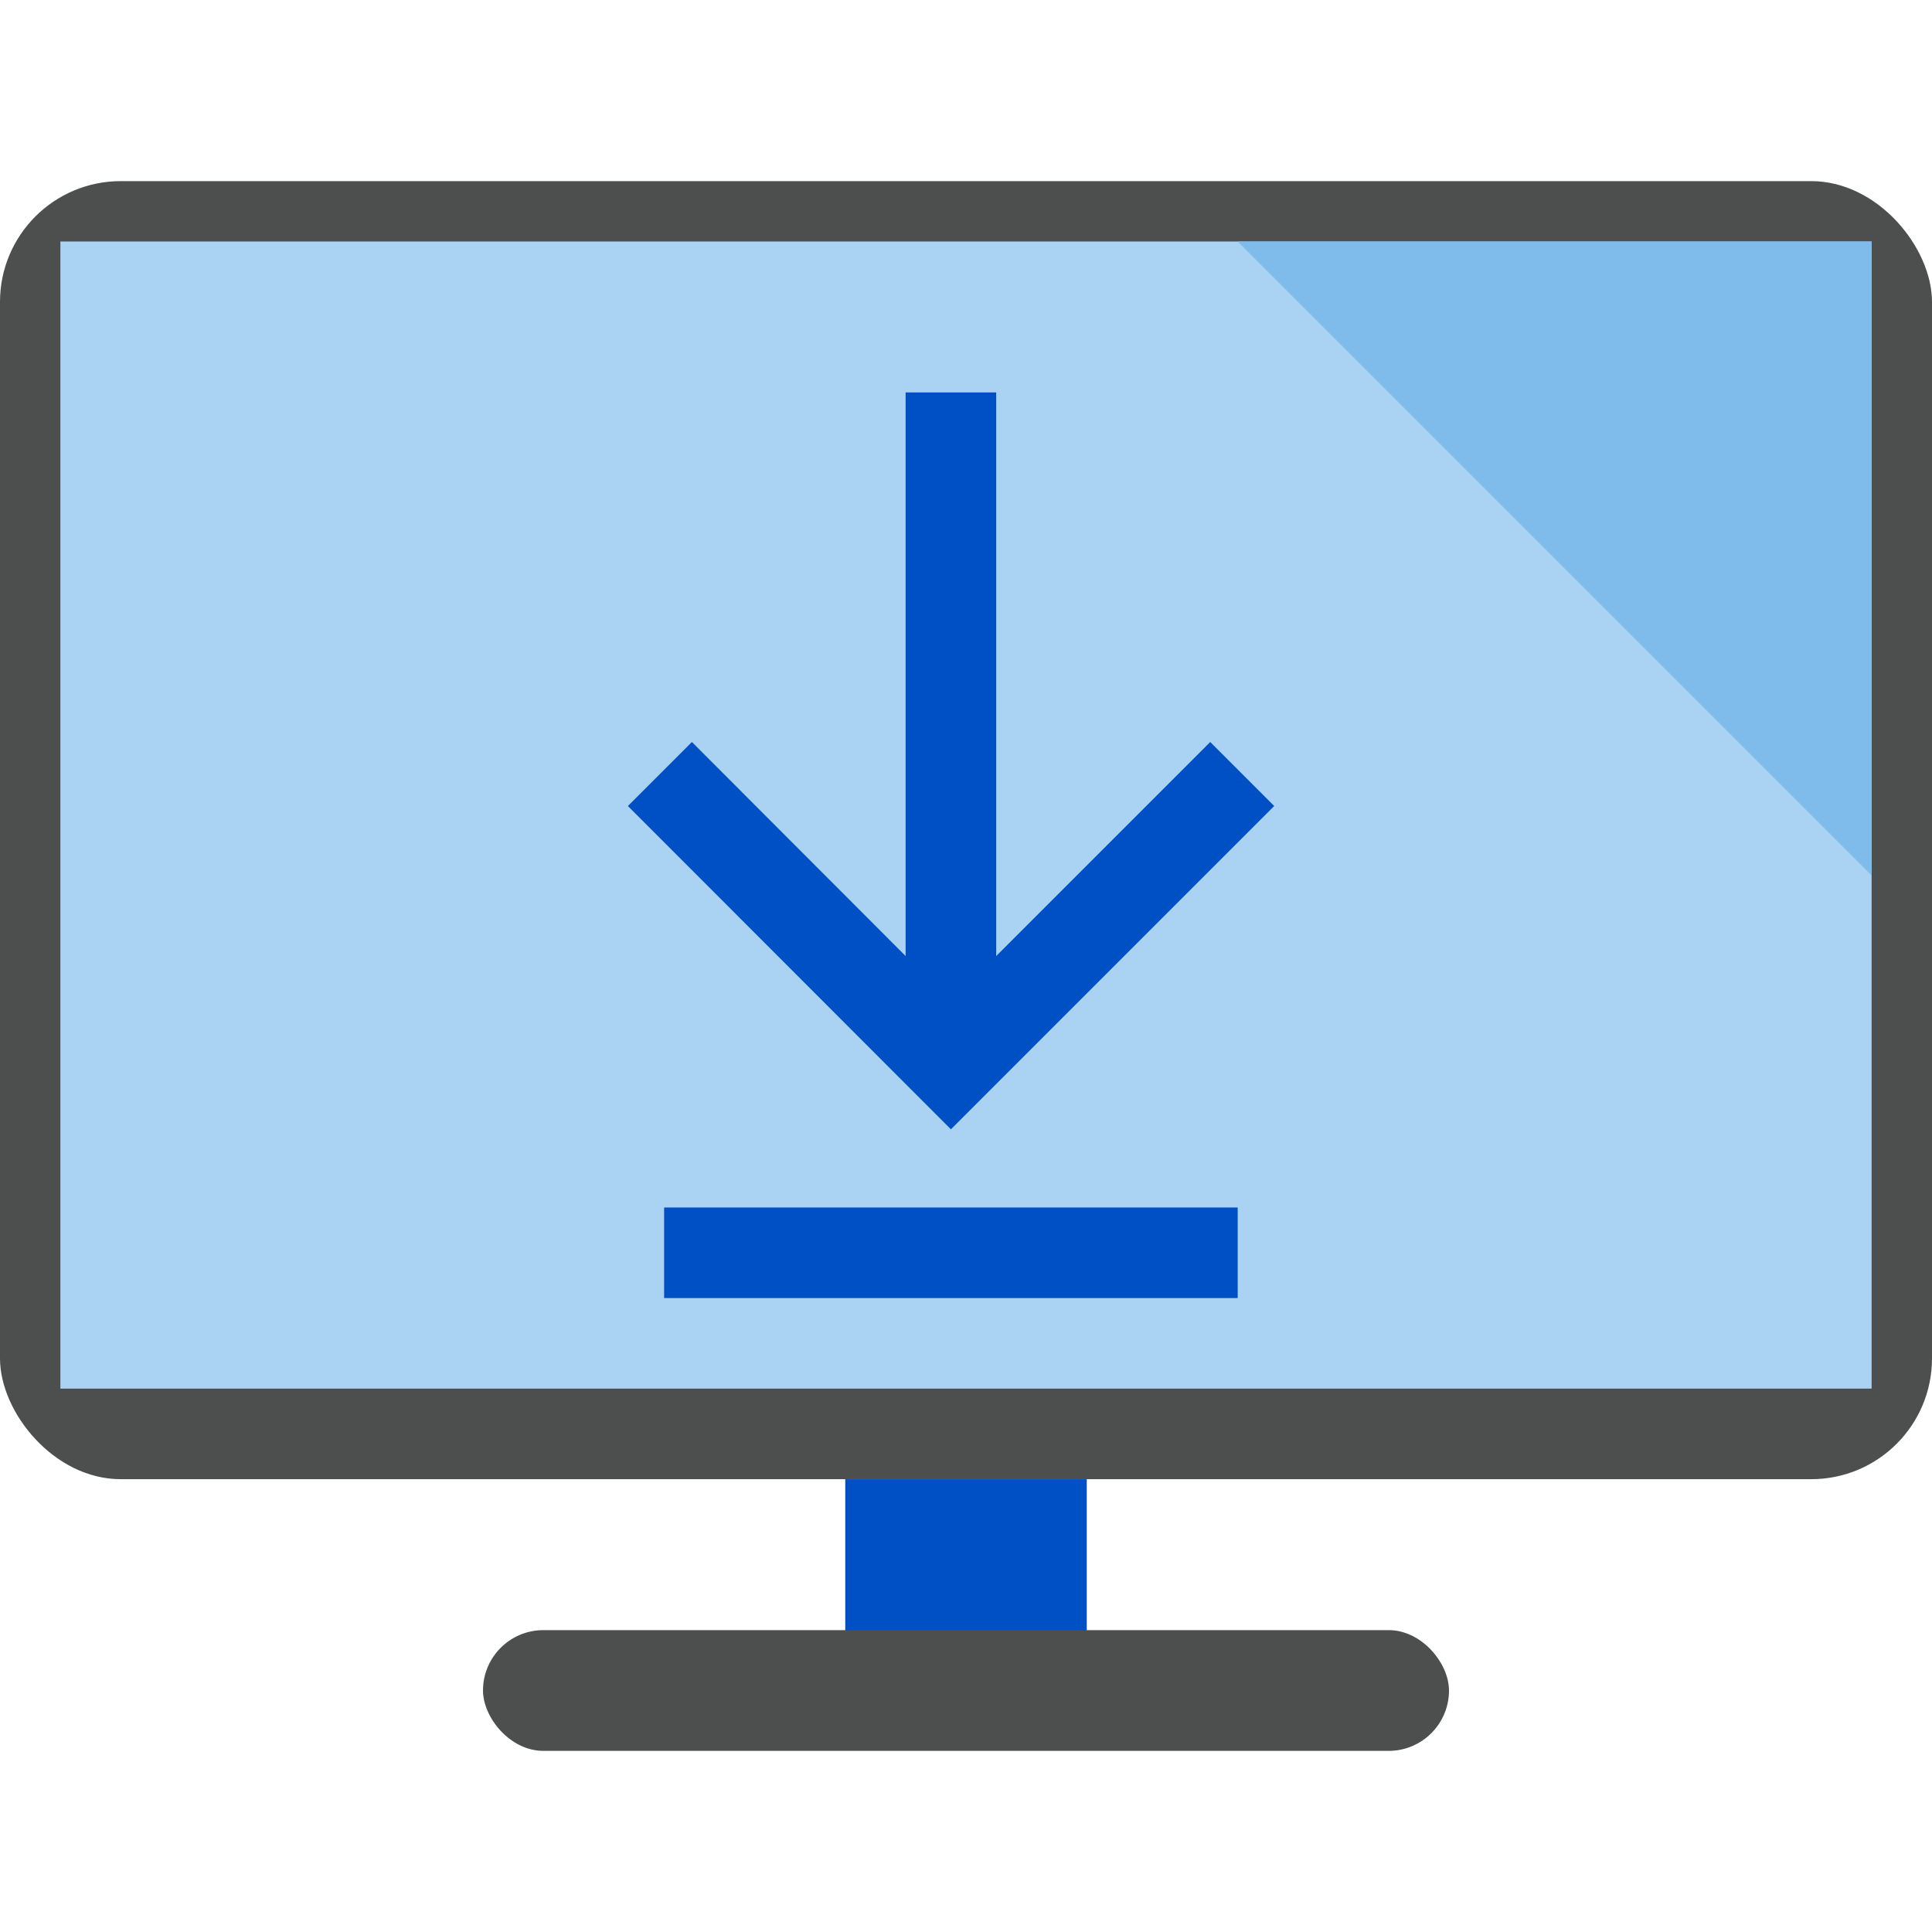 <svg xmlns="http://www.w3.org/2000/svg" viewBox="0 0 64 64"><defs><style>.cls-1{fill:#4d4e4e;}.cls-2{fill:#aad2f2;}.cls-3{fill:#0050c5;}.cls-4{fill:#80bceb;}.cls-5{fill:none;}</style></defs><title>i_download-monitor</title><g id="ICONS-64x"><rect class="cls-1" y="6" width="64" height="43" rx="4" ry="4"/><rect class="cls-2" x="2" y="8" width="60" height="38"/><rect class="cls-3" x="28" y="49" width="8" height="7"/><rect class="cls-1" x="16" y="54" width="32" height="4" rx="2" ry="2"/><polygon class="cls-3" points="20.8 26.7 22.92 24.58 30 31.67 30 13 33 13 33 31.67 40.09 24.58 42.21 26.7 31.5 37.41 20.8 26.7"/><polygon class="cls-4" points="62 29 62 8 41 8 62 29"/><rect class="cls-3" x="22" y="40" width="19" height="3"/><rect class="cls-5" width="64" height="64"/></g></svg>